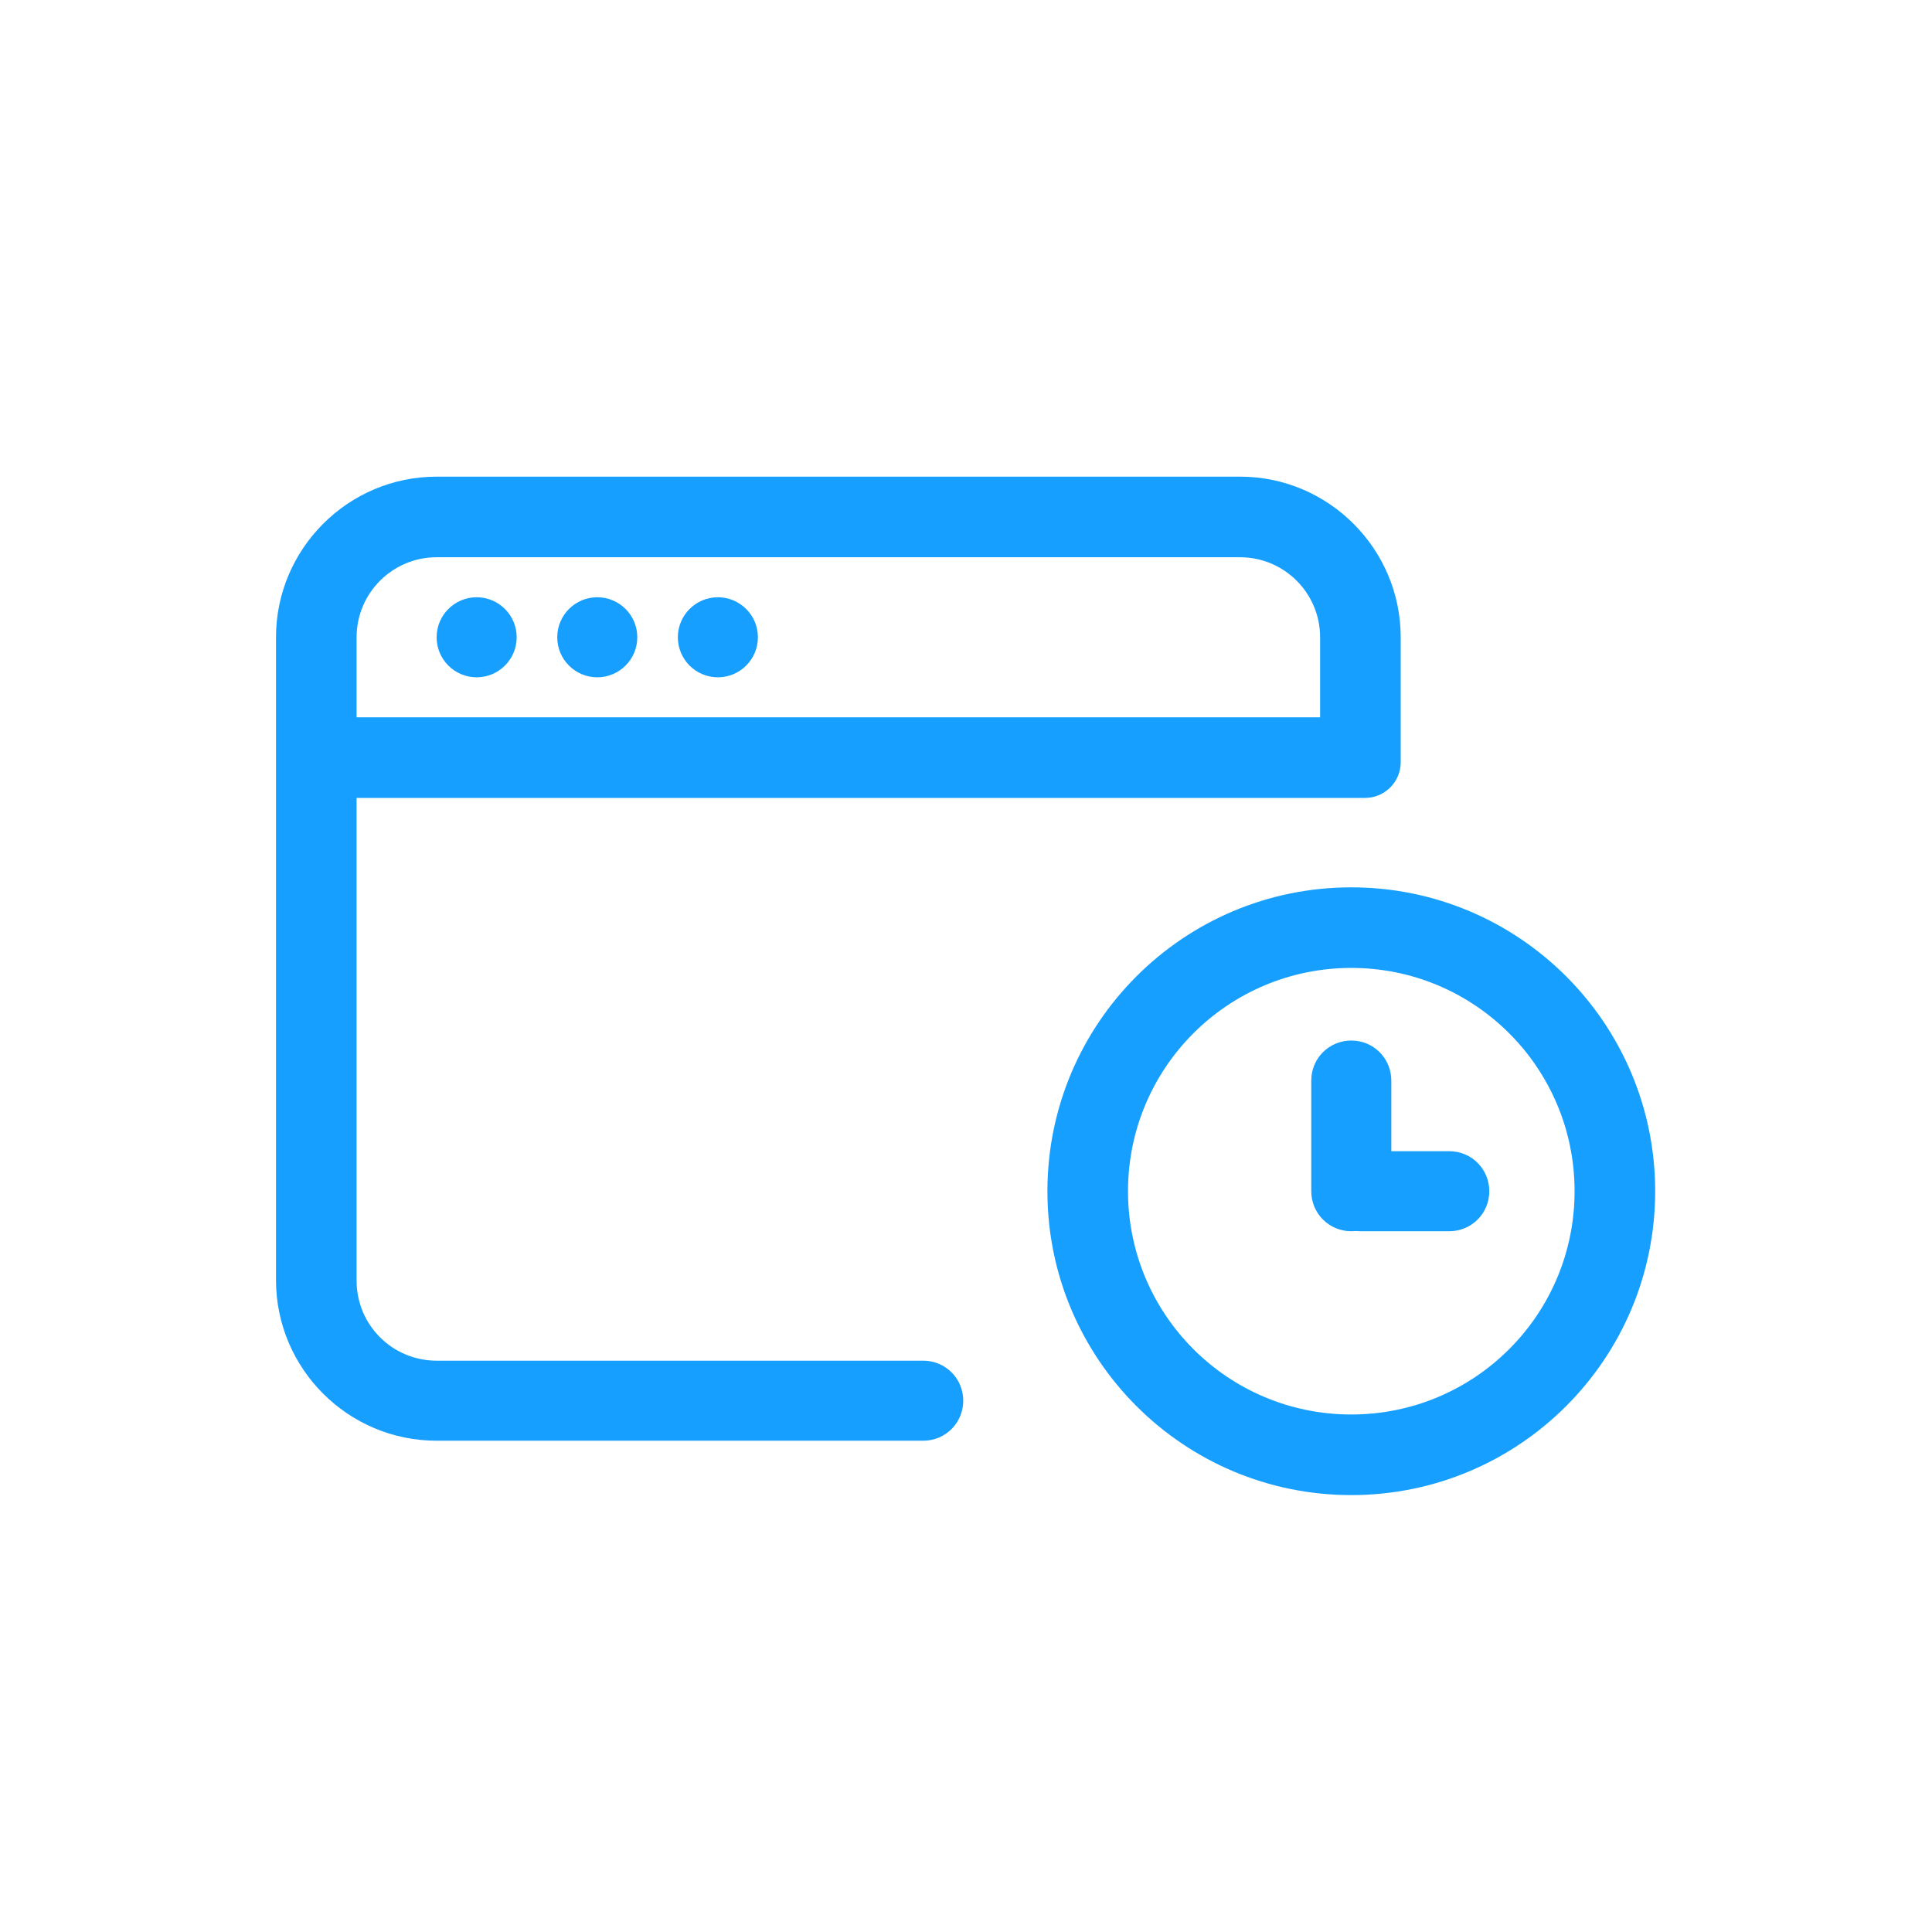 <?xml version="1.0" encoding="utf-8"?>
<!-- Generator: Adobe Illustrator 23.0.6, SVG Export Plug-In . SVG Version: 6.00 Build 0)  -->
<svg version="1.1" id="Layer_1" xmlns="http://www.w3.org/2000/svg" xmlns:xlink="http://www.w3.org/1999/xlink" x="0px" y="0px"
	 viewBox="0 0 700 700" style="enable-background:new 0 0 700 700;" xml:space="preserve">
<style type="text/css">
	.st0{fill:#169FFE;}
</style>
<g>
	<g>
		<path class="st0" d="M449.3,172.7H158.2c-32.1,0-58.2,26.2-58.2,58.2v232.9c0,32.1,26.1,58.2,58.2,58.2h176.3
			c8.1,0,14.5-6.5,14.5-14.5l0,0c0-8.1-6.5-14.5-14.5-14.5H158.2c-16,0-29-12.9-29-29V289.1h365.4c7.1,0,12.9-5.8,12.9-12.9v-45.3
			C507.5,198.9,481.4,172.7,449.3,172.7z M478.3,259.9H129.2v-29c0-16,13-29,29-29h291.1c16,0,29,13,29,29L478.3,259.9L478.3,259.9z
			"/>
		<circle class="st0" cx="260.1" cy="230.9" r="14.5"/>
		<circle class="st0" cx="216.4" cy="230.9" r="14.5"/>
		<circle class="st0" cx="172.7" cy="230.9" r="14.5"/>
	</g>
	<path class="st0" d="M489.6,321.5c-60.8,0-110.1,49.3-110.1,110.1s49.3,110.1,110.1,110.1s110.1-49.3,110.1-110.1
		S550.4,321.5,489.6,321.5z M489.6,512.5c-44.7,0-80.9-36.2-80.9-80.9s36.2-80.9,80.9-80.9s80.9,36.2,80.9,80.9
		S534.3,512.5,489.6,512.5z"/>
	<path class="st0" d="M489.6,446.1L489.6,446.1c-8.1,0-14.5-6.5-14.5-14.5v-40.1c0-8.1,6.5-14.5,14.5-14.5l0,0
		c8.1,0,14.5,6.5,14.5,14.5v40.1C504.1,439.5,497.6,446.1,489.6,446.1z"/>
	<path class="st0" d="M478.3,431.6L478.3,431.6c0-8.1,6.5-14.5,14.5-14.5h32.3c8.1,0,14.5,6.5,14.5,14.5l0,0
		c0,8.1-6.5,14.5-14.5,14.5h-32.3C484.9,446.1,478.3,439.5,478.3,431.6z"/>
</g>
</svg>
